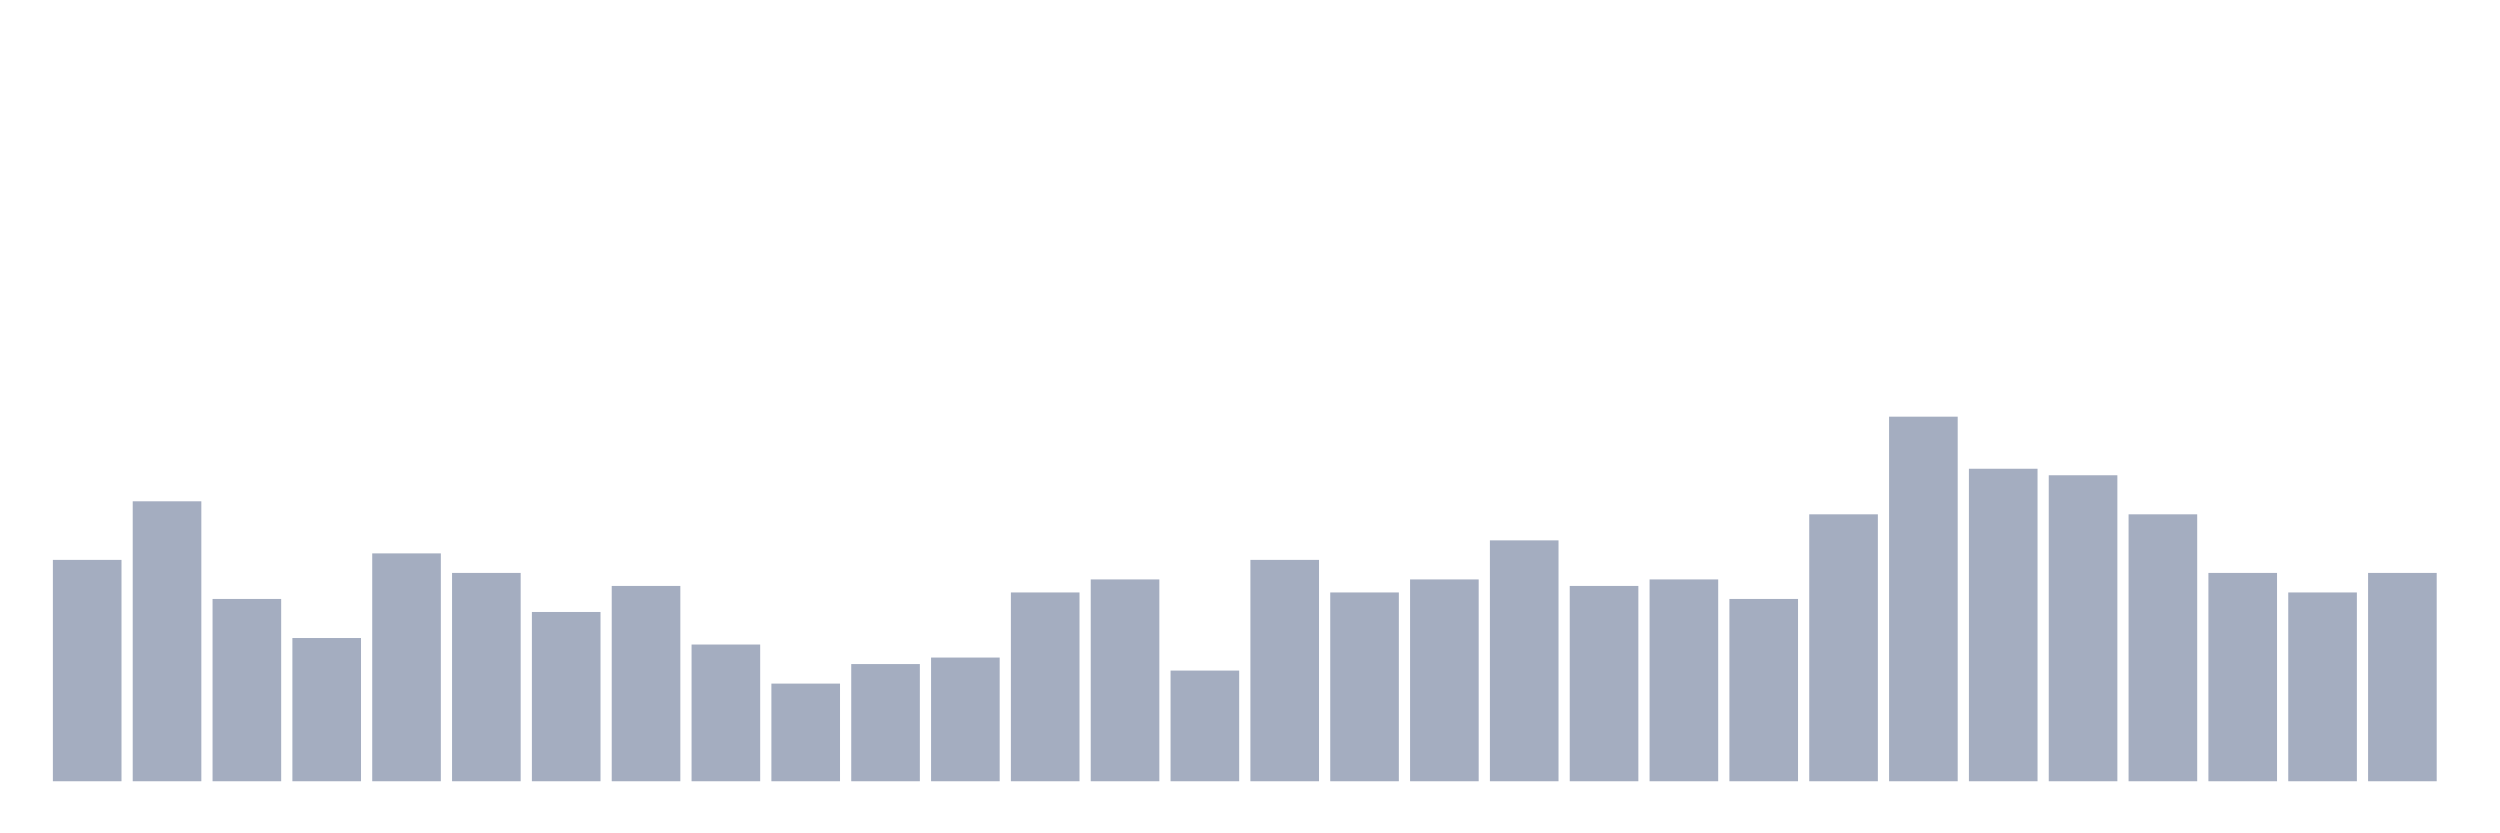<svg xmlns="http://www.w3.org/2000/svg" viewBox="0 0 480 160"><g transform="translate(10,10)"><rect class="bar" x="0.153" width="13.175" y="97.5" height="42.5" fill="rgb(164,173,192)"></rect><rect class="bar" x="15.482" width="13.175" y="86.25" height="53.75" fill="rgb(164,173,192)"></rect><rect class="bar" x="30.81" width="13.175" y="105" height="35" fill="rgb(164,173,192)"></rect><rect class="bar" x="46.138" width="13.175" y="112.5" height="27.5" fill="rgb(164,173,192)"></rect><rect class="bar" x="61.466" width="13.175" y="96.25" height="43.75" fill="rgb(164,173,192)"></rect><rect class="bar" x="76.794" width="13.175" y="100" height="40" fill="rgb(164,173,192)"></rect><rect class="bar" x="92.123" width="13.175" y="107.5" height="32.5" fill="rgb(164,173,192)"></rect><rect class="bar" x="107.451" width="13.175" y="102.5" height="37.5" fill="rgb(164,173,192)"></rect><rect class="bar" x="122.779" width="13.175" y="113.75" height="26.25" fill="rgb(164,173,192)"></rect><rect class="bar" x="138.107" width="13.175" y="121.25" height="18.75" fill="rgb(164,173,192)"></rect><rect class="bar" x="153.436" width="13.175" y="117.5" height="22.5" fill="rgb(164,173,192)"></rect><rect class="bar" x="168.764" width="13.175" y="116.25" height="23.75" fill="rgb(164,173,192)"></rect><rect class="bar" x="184.092" width="13.175" y="103.75" height="36.25" fill="rgb(164,173,192)"></rect><rect class="bar" x="199.42" width="13.175" y="101.25" height="38.75" fill="rgb(164,173,192)"></rect><rect class="bar" x="214.748" width="13.175" y="118.75" height="21.25" fill="rgb(164,173,192)"></rect><rect class="bar" x="230.077" width="13.175" y="97.5" height="42.5" fill="rgb(164,173,192)"></rect><rect class="bar" x="245.405" width="13.175" y="103.75" height="36.25" fill="rgb(164,173,192)"></rect><rect class="bar" x="260.733" width="13.175" y="101.25" height="38.75" fill="rgb(164,173,192)"></rect><rect class="bar" x="276.061" width="13.175" y="93.75" height="46.25" fill="rgb(164,173,192)"></rect><rect class="bar" x="291.39" width="13.175" y="102.5" height="37.5" fill="rgb(164,173,192)"></rect><rect class="bar" x="306.718" width="13.175" y="101.25" height="38.75" fill="rgb(164,173,192)"></rect><rect class="bar" x="322.046" width="13.175" y="105" height="35" fill="rgb(164,173,192)"></rect><rect class="bar" x="337.374" width="13.175" y="88.75" height="51.25" fill="rgb(164,173,192)"></rect><rect class="bar" x="352.702" width="13.175" y="70" height="70" fill="rgb(164,173,192)"></rect><rect class="bar" x="368.031" width="13.175" y="80" height="60" fill="rgb(164,173,192)"></rect><rect class="bar" x="383.359" width="13.175" y="81.25" height="58.75" fill="rgb(164,173,192)"></rect><rect class="bar" x="398.687" width="13.175" y="88.75" height="51.25" fill="rgb(164,173,192)"></rect><rect class="bar" x="414.015" width="13.175" y="100" height="40" fill="rgb(164,173,192)"></rect><rect class="bar" x="429.344" width="13.175" y="103.75" height="36.25" fill="rgb(164,173,192)"></rect><rect class="bar" x="444.672" width="13.175" y="100" height="40" fill="rgb(164,173,192)"></rect></g></svg>